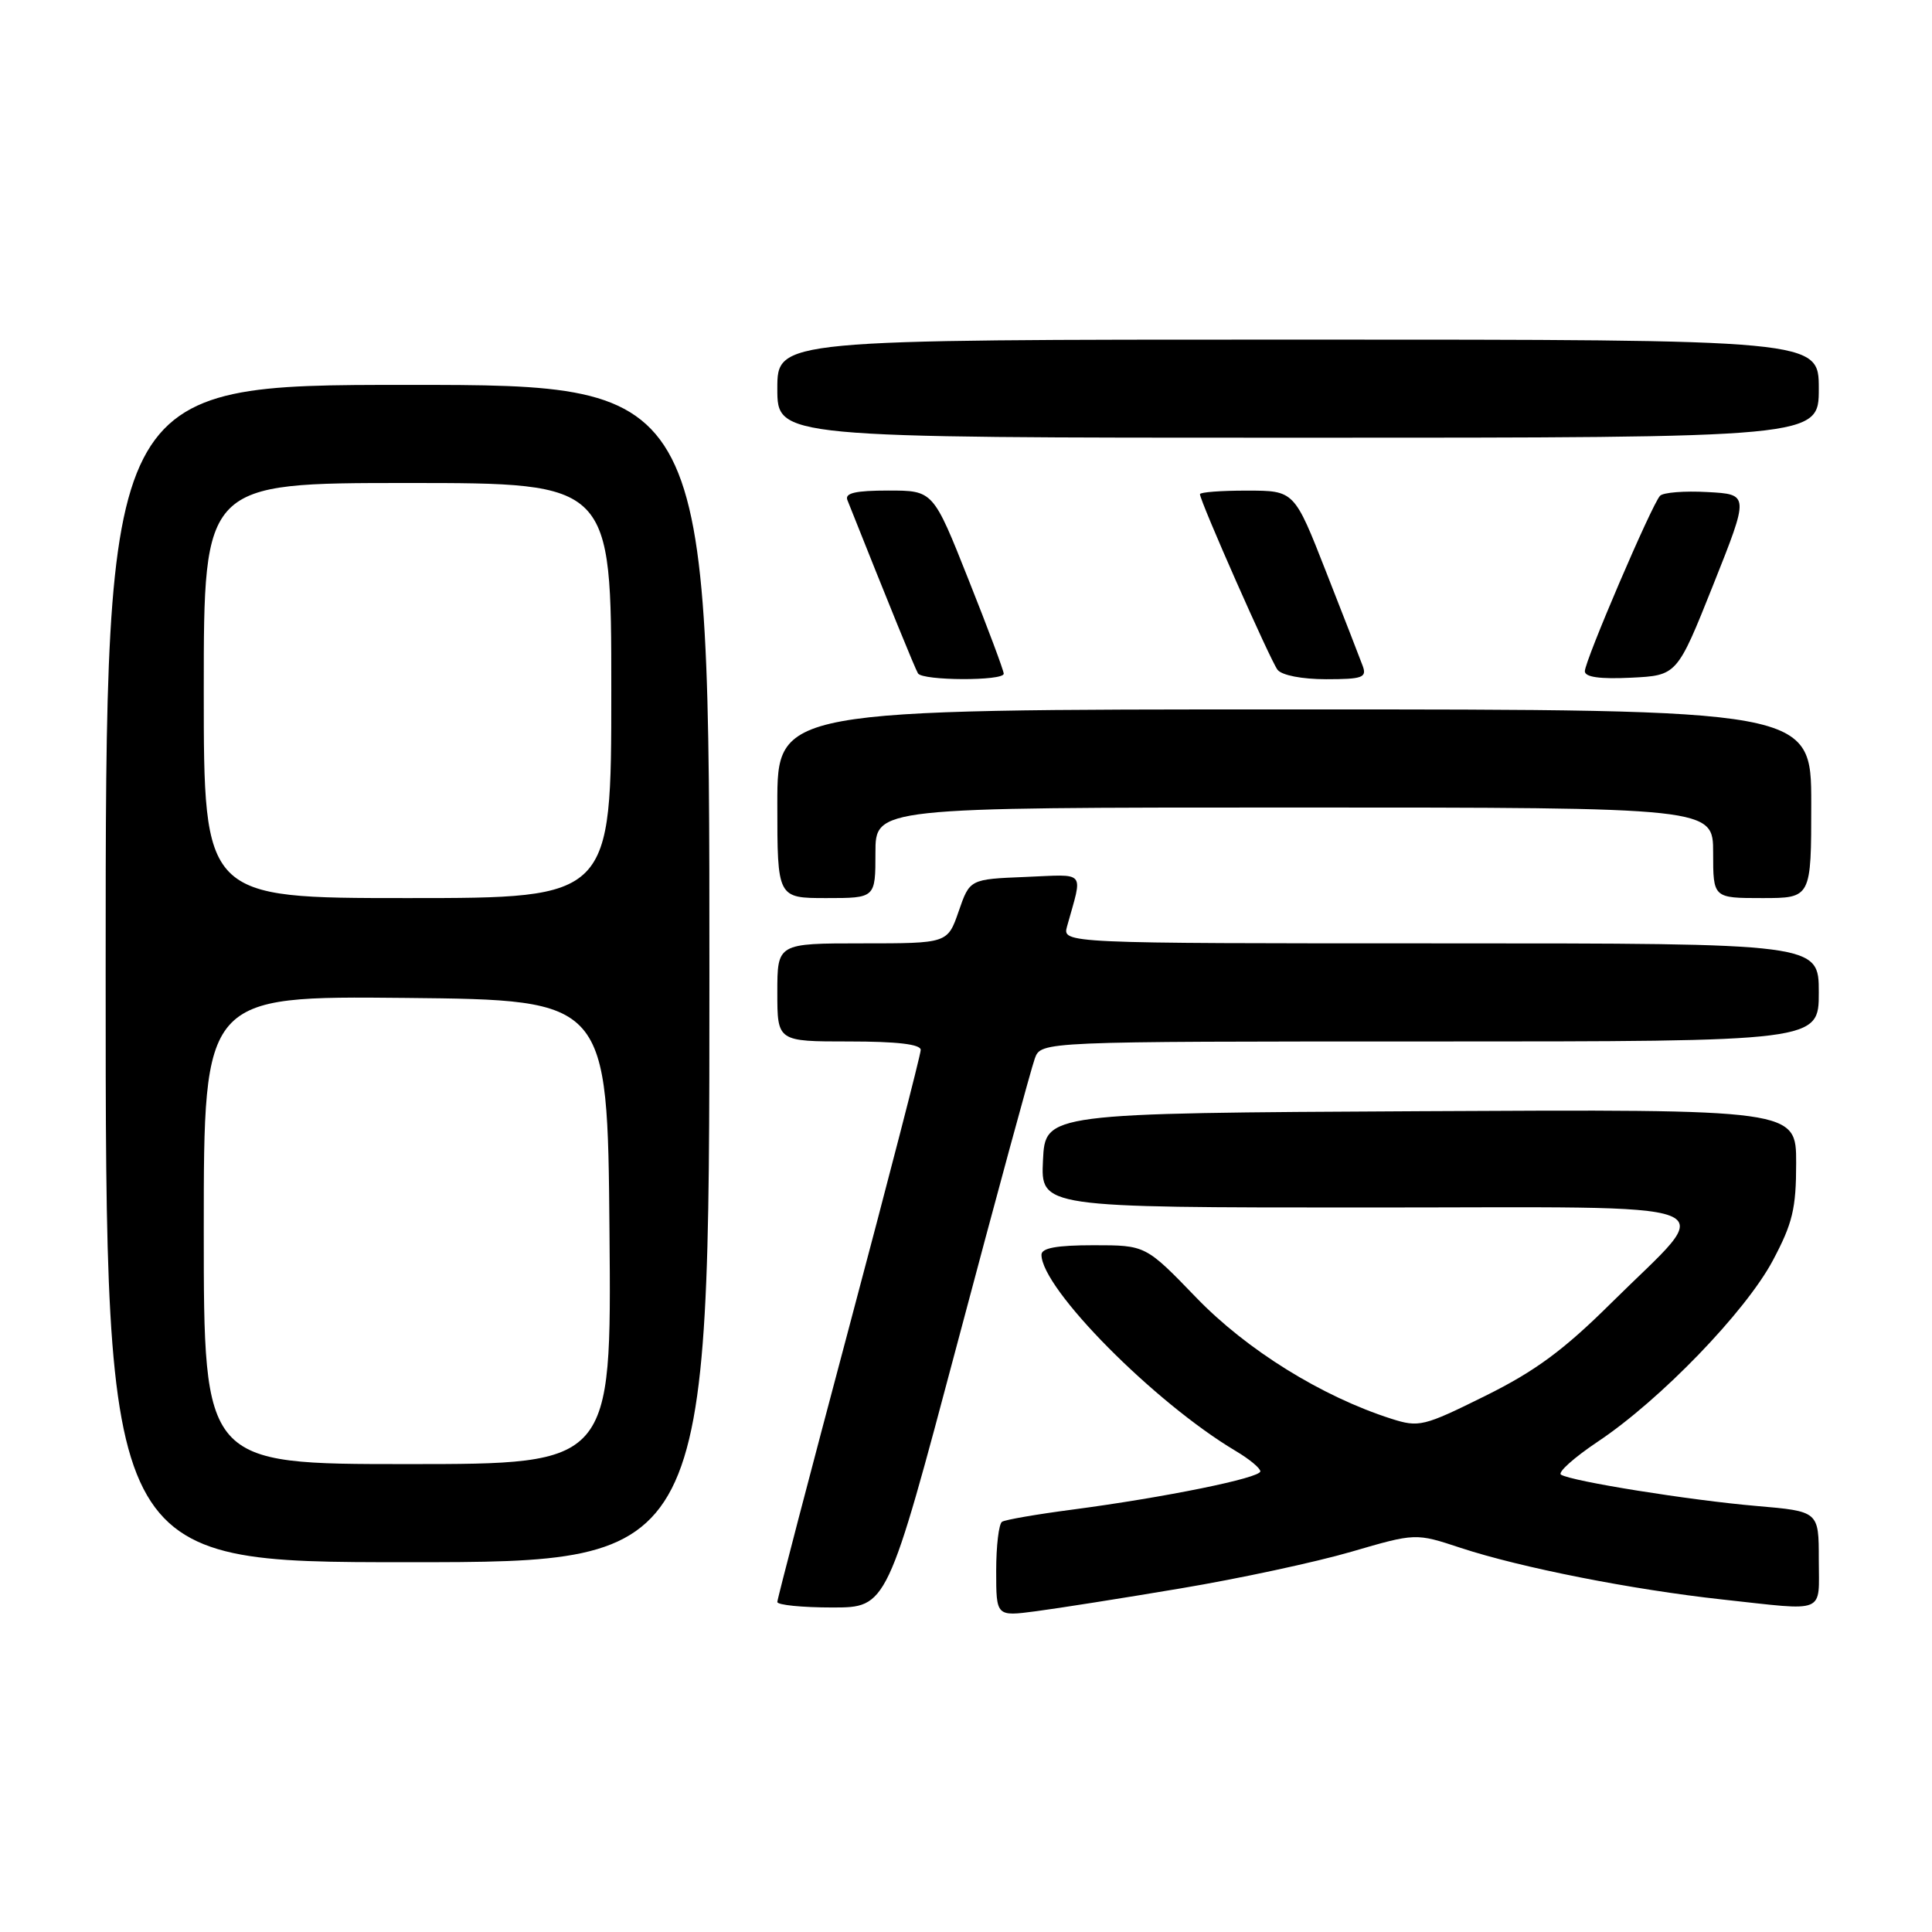 <?xml version="1.0" encoding="UTF-8" standalone="no"?>
<!DOCTYPE svg PUBLIC "-//W3C//DTD SVG 1.1//EN" "http://www.w3.org/Graphics/SVG/1.1/DTD/svg11.dtd" >
<svg xmlns="http://www.w3.org/2000/svg" xmlns:xlink="http://www.w3.org/1999/xlink" version="1.1" viewBox="0 0 256 256">
 <g >
 <path fill="currentColor"
d=" M 156.50 210.46 C 164.20 209.17 174.34 206.99 179.04 205.62 C 187.58 203.13 187.58 203.13 193.54 205.10 C 201.50 207.72 216.30 210.64 228.21 211.94 C 242.18 213.46 241.00 213.96 241.00 206.63 C 241.00 200.26 241.00 200.26 232.75 199.55 C 223.92 198.79 208.28 196.29 206.84 195.40 C 206.36 195.11 208.57 193.13 211.74 191.01 C 220.01 185.49 231.29 173.81 234.90 167.04 C 237.53 162.10 238.00 160.15 238.00 154.10 C 238.00 146.98 238.00 146.98 188.25 147.24 C 138.50 147.50 138.50 147.50 138.20 153.75 C 137.90 160.00 137.90 160.00 180.99 160.00 C 230.96 160.00 227.58 158.69 213.54 172.61 C 207.20 178.90 203.45 181.67 196.79 184.97 C 188.62 189.02 188.02 189.16 184.35 187.99 C 175.13 185.04 165.20 178.87 158.52 171.95 C 151.81 165.00 151.81 165.00 144.91 165.00 C 140.01 165.00 138.00 165.37 138.00 166.26 C 138.00 170.75 152.97 185.86 163.75 192.27 C 165.54 193.33 167.00 194.54 167.00 194.96 C 167.00 195.84 154.39 198.41 142.03 200.04 C 137.37 200.65 133.21 201.37 132.78 201.64 C 132.35 201.90 132.00 204.83 132.00 208.15 C 132.00 214.19 132.00 214.19 137.25 213.50 C 140.14 213.12 148.80 211.76 156.50 210.46 Z  M 126.92 177.75 C 132.07 158.36 136.66 141.49 137.12 140.25 C 137.95 138.00 137.95 138.00 189.48 138.00 C 241.00 138.00 241.00 138.00 241.00 131.50 C 241.00 125.00 241.00 125.00 190.88 125.00 C 140.77 125.00 140.77 125.00 141.39 122.75 C 143.49 115.20 144.05 115.87 135.87 116.20 C 128.50 116.50 128.50 116.50 127.03 120.75 C 125.56 125.00 125.56 125.00 114.28 125.00 C 103.00 125.00 103.00 125.00 103.00 131.50 C 103.00 138.00 103.00 138.00 112.50 138.00 C 118.87 138.00 122.00 138.37 122.00 139.12 C 122.00 139.74 117.72 156.29 112.50 175.90 C 107.28 195.50 103.00 211.87 103.00 212.27 C 103.00 212.67 106.27 213.00 110.28 213.00 C 117.55 213.00 117.55 213.00 126.92 177.75 Z  M 94.00 129.00 C 94.00 51.00 94.00 51.00 54.00 51.00 C 14.00 51.00 14.00 51.00 14.00 129.00 C 14.00 207.00 14.00 207.00 54.00 207.00 C 94.00 207.00 94.00 207.00 94.00 129.00 Z  M 116.00 113.00 C 116.00 107.00 116.00 107.00 171.50 107.00 C 227.00 107.00 227.00 107.00 227.00 113.00 C 227.00 119.00 227.00 119.00 233.50 119.00 C 240.00 119.00 240.00 119.00 240.00 106.50 C 240.00 94.00 240.00 94.00 171.50 94.00 C 103.00 94.00 103.00 94.00 103.00 106.50 C 103.00 119.00 103.00 119.00 109.50 119.00 C 116.00 119.00 116.00 119.00 116.00 113.00 Z  M 133.00 89.27 C 133.00 88.86 130.90 83.24 128.32 76.77 C 123.65 65.00 123.65 65.00 117.72 65.00 C 113.37 65.00 111.92 65.33 112.28 66.25 C 117.81 80.15 121.26 88.62 121.64 89.23 C 122.25 90.21 133.00 90.25 133.00 89.27 Z  M 180.57 88.25 C 180.22 87.29 178.03 81.67 175.71 75.76 C 171.50 65.01 171.50 65.01 165.25 65.01 C 161.81 65.00 159.00 65.22 159.00 65.48 C 159.00 66.40 168.33 87.51 169.28 88.75 C 169.85 89.48 172.52 90.00 175.73 90.00 C 180.53 90.00 181.13 89.78 180.57 88.25 Z  M 227.01 77.50 C 231.79 65.50 231.79 65.50 226.25 65.20 C 223.20 65.03 220.37 65.25 219.96 65.70 C 218.87 66.86 210.00 87.56 210.00 88.94 C 210.00 89.72 211.98 90.00 216.11 89.80 C 222.22 89.50 222.22 89.50 227.01 77.50 Z  M 241.00 51.50 C 241.00 45.00 241.00 45.00 172.00 45.00 C 103.00 45.00 103.00 45.00 103.00 51.50 C 103.00 58.00 103.00 58.00 172.00 58.00 C 241.00 58.00 241.00 58.00 241.00 51.50 Z  M 27.00 162.98 C 27.00 131.97 27.00 131.97 53.75 132.23 C 80.50 132.50 80.50 132.50 80.76 163.25 C 81.03 194.00 81.03 194.00 54.01 194.00 C 27.00 194.00 27.00 194.00 27.00 162.98 Z  M 27.00 91.50 C 27.00 64.00 27.00 64.00 54.00 64.00 C 81.00 64.00 81.00 64.00 81.00 91.50 C 81.00 119.00 81.00 119.00 54.00 119.00 C 27.00 119.00 27.00 119.00 27.00 91.50 Z "/>
</g>
</svg>